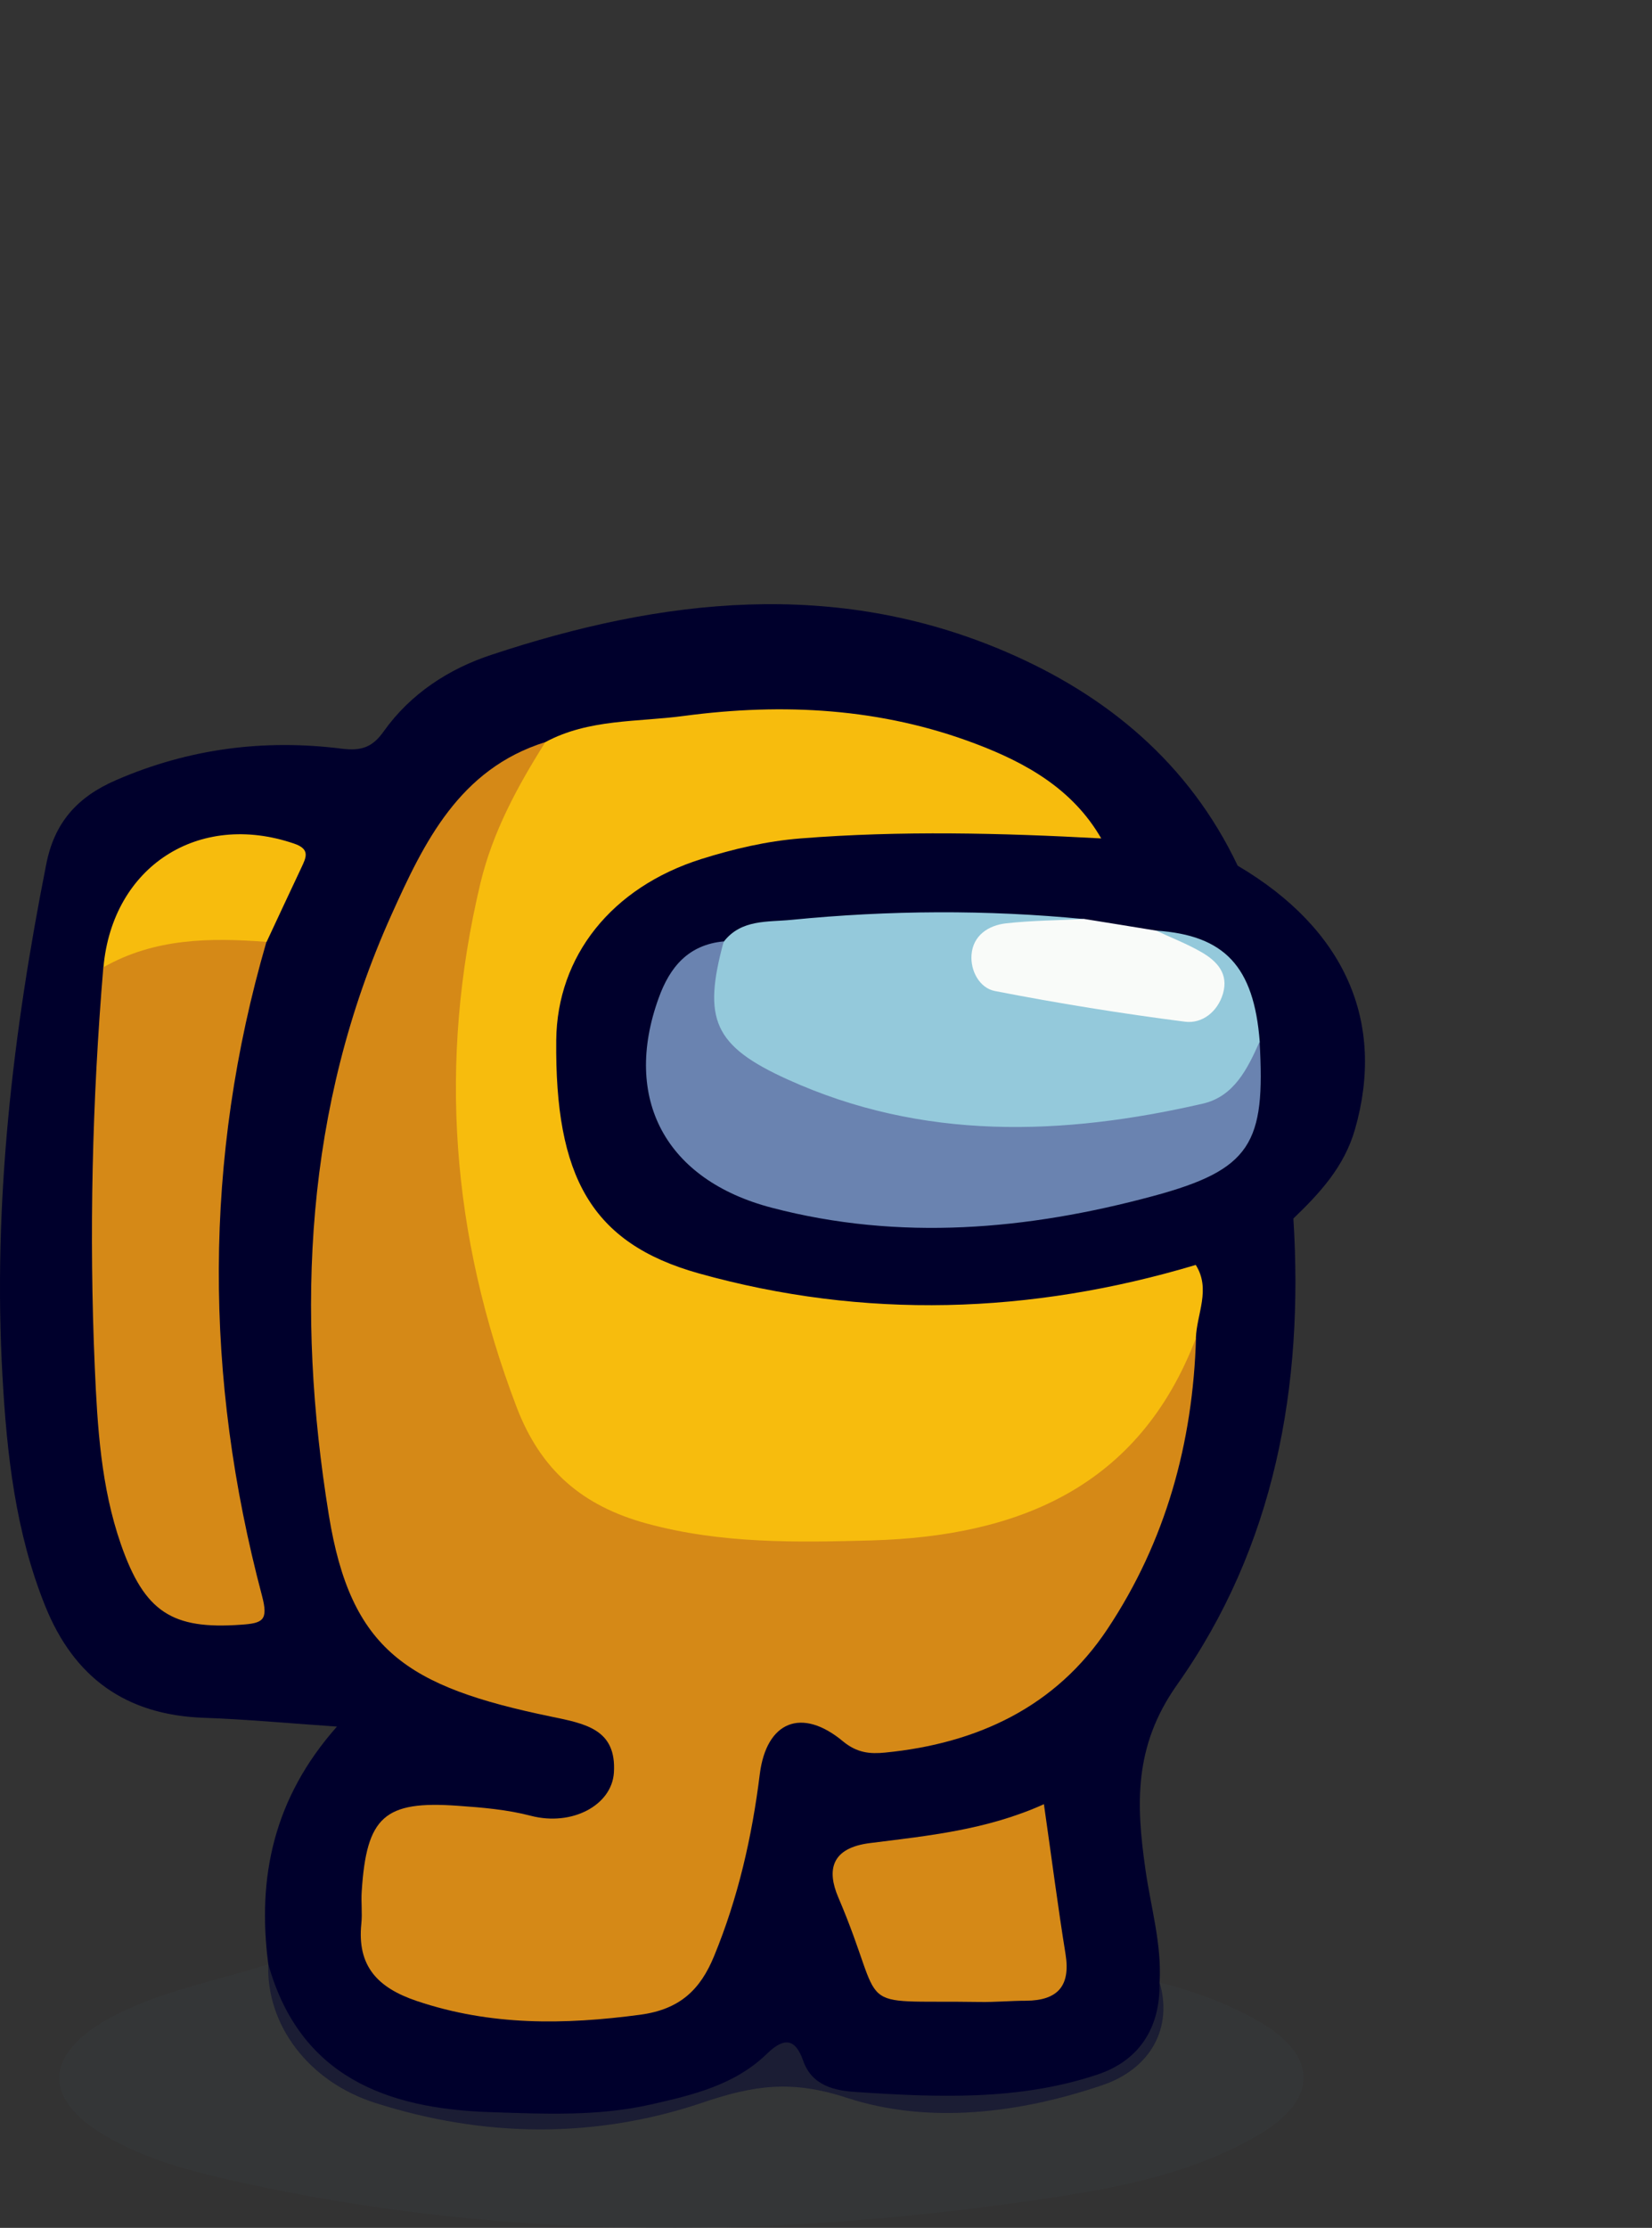 <?xml version="1.0" encoding="UTF-8"?>
<svg id="Layer_1" data-name="Layer 1" xmlns="http://www.w3.org/2000/svg" width="133.5" height="180" viewBox="0 0 133.5 180">
  <rect x="0" y="0" width="133.5" height="180" fill="#333333" stroke="none"/>
  <defs>
    <style>
      .cls-1 {
        fill: #373b3c;
        opacity: .5;
      }

      .cls-2 {
        fill: #f9fbf9;
      }

      .cls-3 {
        fill: #6a83b0;
      }

      .cls-4 {
        fill: #f7bc0d;
      }

      .cls-5 {
        fill: #d58917;
      }

      .cls-6 {
        fill: #94c9db;
      }

      .cls-7 {
        fill: #00002c;
      }
    </style>
  </defs>
  <path class="cls-7" d="M104.52,98.46c.85,13.54-1.5,26.49-9.4,37.66-3.52,4.98-3.3,9.68-2.56,14.9,.43,3.05,1.33,6.03,1.15,9.16,1.06,3.59-.65,6.95-4.65,8.3-6.75,2.29-14.07,3.15-20.6,1.02-4.52-1.48-7.54-1.02-11.71,.39-8.65,2.92-17.67,2.83-26.47,0-5.37-1.72-8.78-6.32-8.6-11.2-.92-7.01,.44-13.43,5.55-19.19-3.93-.27-7.34-.59-10.75-.71-6.31-.22-10.5-3.25-12.83-9.04-2.4-5.96-3.1-12.26-3.45-18.56-.79-13.94,.83-27.71,3.54-41.38,.66-3.35,2.5-5.42,5.64-6.78,5.88-2.55,11.96-3.33,18.24-2.54,1.6,.2,2.48-.12,3.39-1.4,2.16-3.04,5.26-5.05,8.69-6.18,13.8-4.58,27.76-6.18,41.58-.25,8.2,3.52,14.82,9.03,18.74,17.29-3.75,.4-7.15-1.51-10.83-1.58-12.33-12.24-27.36-10.76-42.58-8.27-.99,.16-1.87,.66-2.78,1.05-5.51,2.23-8.48,6.89-10.74,11.88-7.02,15.53-8.26,31.88-5.65,48.48,1.55,9.89,6.28,14.09,16.18,15.99,.61,.12,1.24,.17,1.85,.3,3.52,.78,5.15,2.71,4.7,5.56-.42,2.67-2.86,4.57-6.07,4.33-2.98-.23-5.96-.56-8.94-.81-2.1-.18-3.25,.75-4.04,2.55-2.73,6.22-.76,10.42,5.76,12.03,4.68,1.16,9.4,.93,14.13,.33,3.08-.39,4.9-2.14,6.01-4.91,1.63-4.07,2.54-8.31,3.31-12.59,1.05-5.81,3.19-7,8.5-4.59,1.69,.77,3.32,.88,5.09,.52,7.57-1.56,13.18-5.63,16.64-12.58,2.92-5.86,4.72-12,5.07-18.53,.19-2.24,.4-4.49,.61-6.74,2.33-2.19,5-3.69,8.27-3.93Z"/>
  <path class="cls-1" d="M21.68,158.69c2.54,9.08,9.55,11.69,17.94,11.96,4.32,.14,8.66,.36,12.99-.62,3.45-.78,6.79-1.59,9.37-4.1,1.43-1.39,2.32-1.18,2.93,.58,.72,2.04,2.6,2.4,4.22,2.51,6.58,.44,13.21,.72,19.57-1.41,3.38-1.13,5.08-3.8,5-7.44,2.78,.71,5.47,1.69,7.96,3.11,4.9,2.79,4.9,6.35,.05,9.2-5.7,3.35-12.18,4.43-18.51,5.34-21.83,3.13-43.64,3.18-65.26-1.84-3.28-.76-6.5-1.72-9.42-3.42-5.03-2.93-4.95-6.53,.16-9.4,4.06-2.28,8.64-3.04,13-4.46Z"/>
  <path class="cls-7" d="M104.52,98.46c-2.56,1.39-5.04,2.93-7.88,3.73-.8,1.44-2.2,1.95-3.69,2.27-10.97,2.39-22.04,2.69-33.03,.55-13.08-2.54-17.34-10.9-15.7-23.62,.85-6.57,5.44-10.7,11.68-12.84,6.21-2.13,12.66-2.69,19.17-2.52,4.69,.12,9.52-.8,13.93,1.7,3.88-.23,7.57,.45,11.03,2.22,8.69,5.13,11.96,12.64,9.46,21.32-.87,3.01-2.83,5.12-4.97,7.18Z"/>
  <path class="cls-5" d="M96.65,108.1c-.25,8.48-2.45,16.44-7.15,23.51-4.18,6.3-10.53,9.26-17.97,9.99-1.21,.12-2.26,.04-3.41-.91-3.33-2.77-6.18-1.62-6.72,2.65-.63,5.07-1.75,9.99-3.7,14.72-1.11,2.7-2.76,4.29-5.96,4.72-6.14,.82-12.1,.9-18.06-1.11-3.18-1.07-4.83-2.83-4.48-6.25,.09-.86-.03-1.74,.03-2.6,.39-6.05,1.83-7.35,7.78-6.92,1.98,.14,3.94,.3,5.9,.81,3.31,.86,6.53-.85,6.7-3.49,.22-3.5-2.28-3.95-5.09-4.53-11.63-2.41-16.18-5.35-17.95-16.3-2.67-16.49-1.95-32.89,5.05-48.45,2.64-5.87,5.49-11.8,12.44-13.98,.37,1.05-.09,1.94-.55,2.83-5.91,11.24-6.85,23.2-4.85,35.47,.92,5.62,2.35,11.16,4.73,16.42,1.59,3.51,4.11,5.94,7.82,6.93,10.07,2.67,20.19,2.95,30.25-.01,5.37-1.58,9.42-4.95,12.18-9.84,.77-1.37,1.25-3.04,3-3.63Z"/>
  <path class="cls-4" d="M96.65,108.1c-4.59,12.04-14.32,16.02-26.23,16.36-6.08,.17-12.17,.27-18.17-1.37-5.19-1.42-8.57-4.31-10.52-9.45-5.27-13.84-6.34-27.88-2.91-42.27,.99-4.15,3-7.84,5.25-11.41,3.51-1.89,7.46-1.61,11.23-2.12,7.98-1.06,15.91-.64,23.53,2.25,4.1,1.55,7.87,3.67,10.16,7.65-8.1-.44-16.19-.64-24.29,0-2.76,.22-5.43,.85-8.04,1.67-7.24,2.29-11.64,7.84-11.71,14.63-.11,11.01,2.81,16.4,11.51,18.84,13.37,3.74,26.84,3.31,40.17-.68,1.24,1.97,.08,3.94,.01,5.91Z"/>
  <path class="cls-5" d="M21.53,76.1c-5.11,17.57-5.03,35.2-.36,52.82,.53,2,.08,2.23-1.7,2.35-5.55,.4-7.79-1.01-9.7-6.5-1.61-4.63-1.9-9.5-2.11-14.29-.47-10.78-.21-21.56,.69-32.33,3.1-3.36,8.71-4.23,13.17-2.05Z"/>
  <path class="cls-5" d="M84.36,145.77c.62,4.31,1.12,8.23,1.75,12.13,.41,2.57-.65,3.73-3.19,3.75-1.25,0-2.49,.12-3.74,.1-10.68-.17-7.35,1.1-11.44-8.46-.93-2.18-.59-3.99,2.58-4.38,4.67-.59,9.41-1.05,14.04-3.14Z"/>
  <path class="cls-4" d="M21.53,76.1c-4.55-.35-9.04-.3-13.17,2.05,.73-8.15,7.69-12.63,15.41-9.99,1.32,.45,.97,1.12,.58,1.95-.94,2-1.88,4-2.81,6Z"/>
  <path class="cls-6" d="M93.43,75.19c5.54,.37,7.9,2.9,8.37,8.97-.3,3.59-2.4,5.56-5.79,6.34-9.68,2.2-19.32,2.14-28.86-.7-3.01-.9-5.79-2.36-8.11-4.51-2.9-2.68-3.06-5.9-.55-9.21,1.41-1.82,3.55-1.57,5.46-1.76,7.89-.78,15.79-.83,23.68-.06-1.17,1.88-3.12,.99-4.73,1.32-1.24,.26-2.66,.39-2.67,2.02,0,1.41,1.27,1.7,2.38,1.91,3.55,.69,7.13,1.21,10.67,1.9,1.49,.29,3.24,.45,3.91-1.25,.65-1.65-1.01-2.29-2.09-3.08-.7-.51-1.48-.94-1.69-1.89Z"/>
  <path class="cls-3" d="M58.48,76.08c-1.7,6.26-.83,8.42,5.18,11.14,10.89,4.94,22.19,4.56,33.54,1.95,2.53-.58,3.62-2.83,4.59-5.01,.48,8.22-.67,10.34-8.62,12.48-10.13,2.73-20.45,3.65-30.8,.94-8.58-2.24-12.09-8.8-9.14-16.95,.9-2.5,2.4-4.3,5.25-4.57Z"/>
  <path class="cls-2" d="M93.43,75.19c1.23,.58,2.51,1.07,3.68,1.75,1.24,.72,2.19,1.73,1.72,3.34-.44,1.49-1.7,2.44-3.06,2.27-5.15-.66-10.28-1.49-15.37-2.48-1.24-.24-1.99-1.63-1.89-2.93,.12-1.56,1.36-2.38,2.8-2.54,2.09-.23,4.21-.24,6.32-.35,1.93,.31,3.87,.62,5.8,.94Z"/>
</svg>